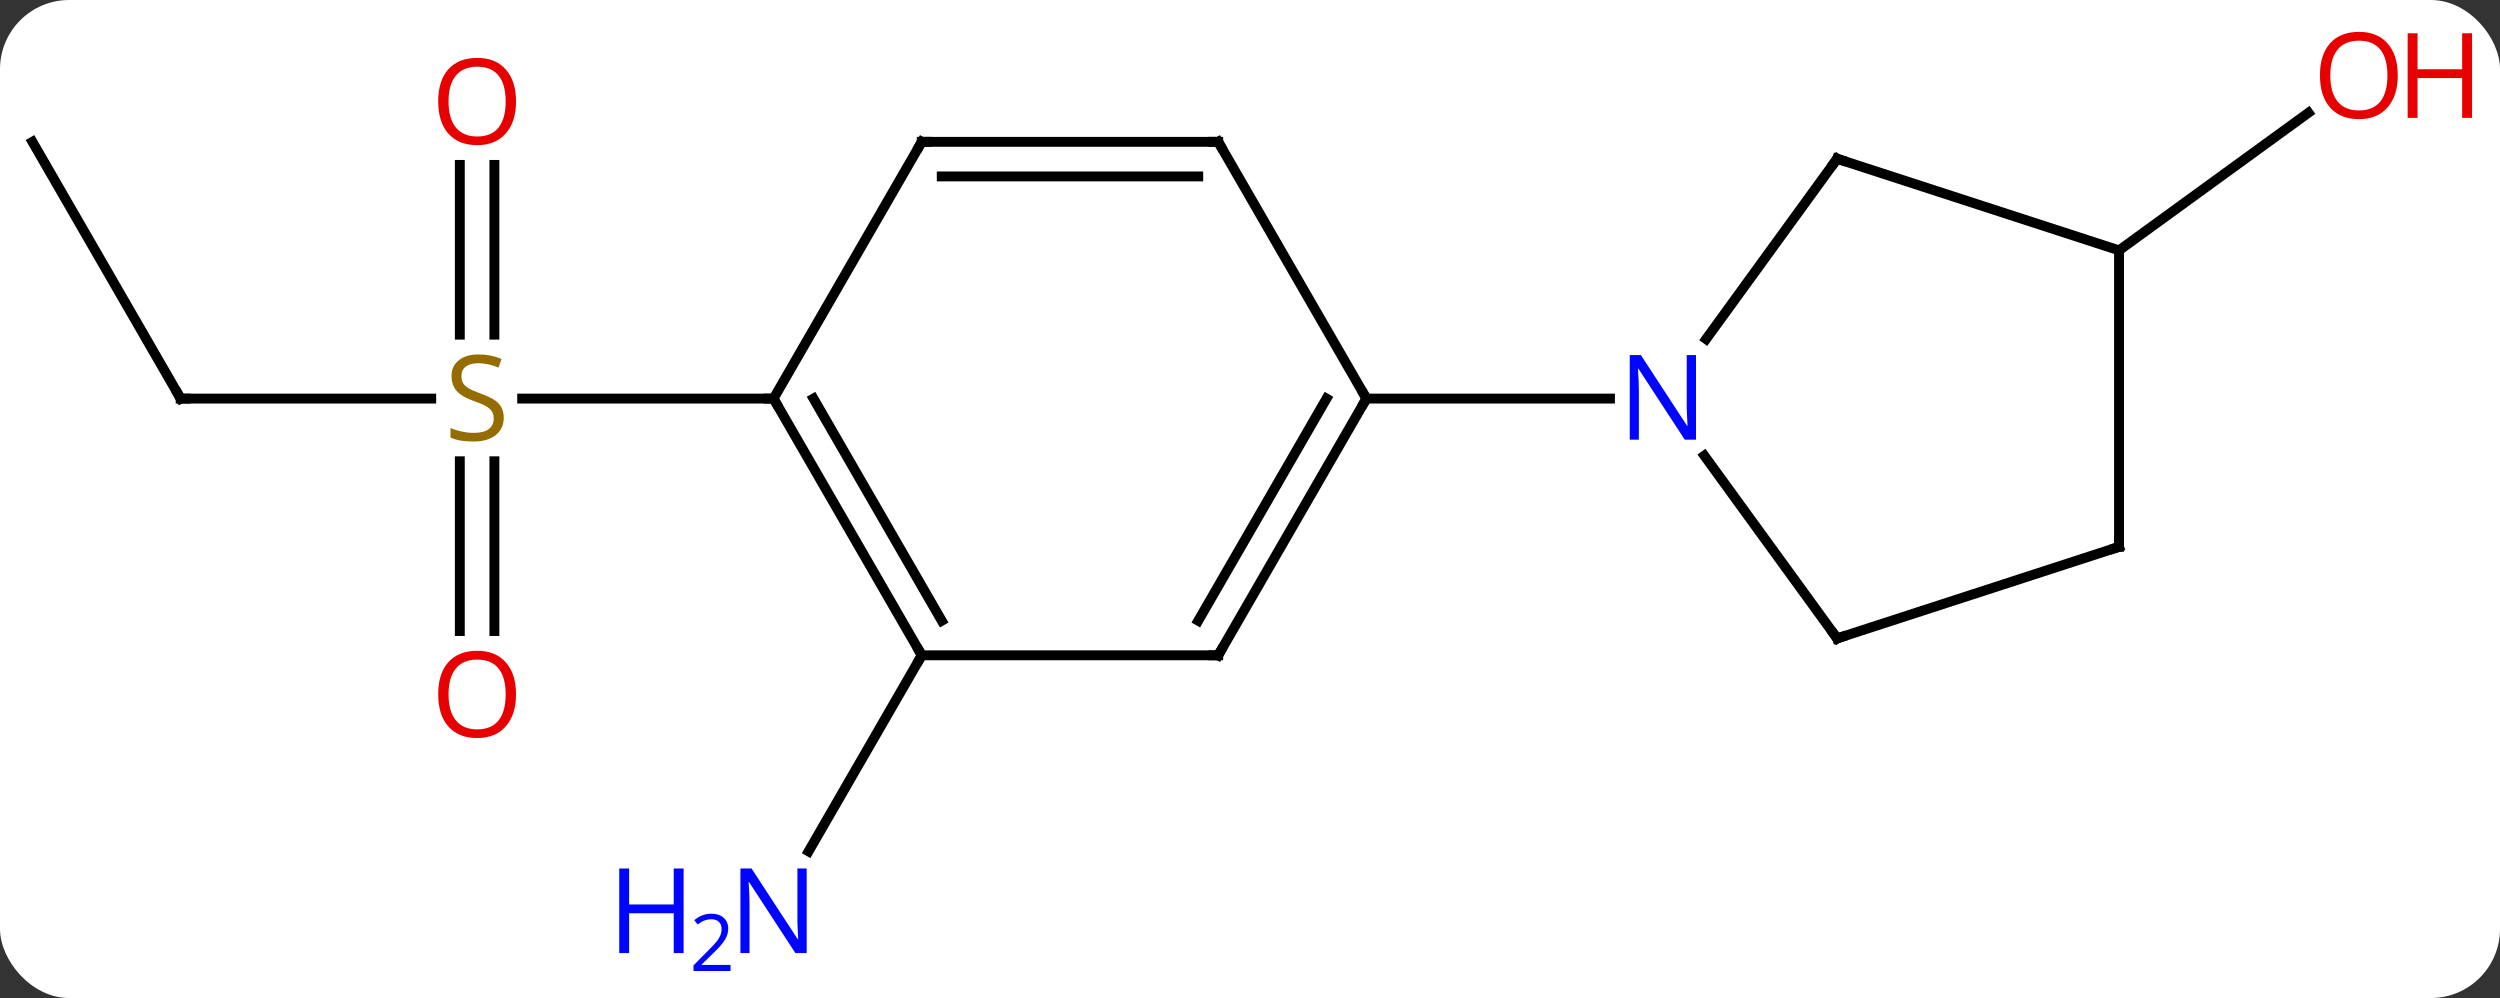 <svg width="253" viewBox="0 0 253 101" style="fill-opacity:1; color-rendering:auto; color-interpolation:auto; text-rendering:auto; stroke:black; stroke-linecap:square; stroke-miterlimit:10; shape-rendering:auto; stroke-opacity:1; fill:black; stroke-dasharray:none; font-weight:normal; stroke-width:1; font-family:'Open Sans'; font-style:normal; stroke-linejoin:miter; font-size:12; stroke-dashoffset:0; image-rendering:auto;" height="101" class="cas-substance-image" xmlns:xlink="http://www.w3.org/1999/xlink" xmlns="http://www.w3.org/2000/svg"><rect x="0" y="0" width="253" height="101" fill="#333333" stroke="none"/><svg class="cas-substance-single-component"><rect y="0" x="0" width="253" stroke="none" ry="7" rx="7" height="101" fill="white" class="cas-substance-group"/><svg y="0" x="0" width="253" viewBox="0 0 253 101" style="fill:black;" height="101" class="cas-substance-single-component-image"><svg><g><g transform="translate(121,50)" style="text-rendering:geometricPrecision; color-rendering:optimizeQuality; color-interpolation:linearRGB; stroke-linecap:butt; image-rendering:optimizeQuality;"><line y2="16.317" y1="36.159" x2="-27.717" x1="-39.173" style="fill:none;"/><line y2="-24.663" y1="-38.589" x2="93.447" x1="112.613" style="fill:none;"/><line y2="-9.663" y1="-9.663" x2="-102.717" x1="-77.36" style="fill:none;"/><line y2="-33.311" y1="-16.132" x2="-70.967" x1="-70.967" style="fill:none;"/><line y2="-33.311" y1="-16.132" x2="-74.467" x1="-74.467" style="fill:none;"/><line y2="13.86" y1="-3.319" x2="-74.467" x1="-74.467" style="fill:none;"/><line y2="13.86" y1="-3.319" x2="-70.967" x1="-70.967" style="fill:none;"/><line y2="-9.663" y1="-9.663" x2="-42.717" x1="-68.156" style="fill:none;"/><line y2="-35.646" y1="-9.663" x2="-117.717" x1="-102.717" style="fill:none;"/><line y2="16.317" y1="-9.663" x2="2.283" x1="17.283" style="fill:none;"/><line y2="12.817" y1="-9.663" x2="0.262" x1="13.242" style="fill:none;"/><line y2="-35.646" y1="-9.663" x2="2.283" x1="17.283" style="fill:none;"/><line y2="-9.663" y1="-9.663" x2="41.931" x1="17.283" style="fill:none;"/><line y2="16.317" y1="16.317" x2="-27.717" x1="2.283" style="fill:none;"/><line y2="-35.646" y1="-35.646" x2="-27.717" x1="2.283" style="fill:none;"/><line y2="-32.146" y1="-32.146" x2="-25.696" x1="0.262" style="fill:none;"/><line y2="-9.663" y1="16.317" x2="-42.717" x1="-27.717" style="fill:none;"/><line y2="-9.663" y1="12.817" x2="-38.675" x1="-25.696" style="fill:none;"/><line y2="-9.663" y1="-35.646" x2="-42.717" x1="-27.717" style="fill:none;"/><line y2="14.607" y1="-3.889" x2="64.917" x1="51.478" style="fill:none;"/><line y2="-33.933" y1="-15.687" x2="64.917" x1="51.66" style="fill:none;"/><line y2="5.337" y1="14.607" x2="93.447" x1="64.917" style="fill:none;"/><line y2="-24.663" y1="-33.933" x2="93.447" x1="64.917" style="fill:none;"/><line y2="-24.663" y1="5.337" x2="93.447" x1="93.447" style="fill:none;"/></g><g transform="translate(121,50)" style="fill:rgb(0,5,255); text-rendering:geometricPrecision; color-rendering:optimizeQuality; image-rendering:optimizeQuality; font-family:'Open Sans'; stroke:rgb(0,5,255); color-interpolation:linearRGB;"><path style="stroke:none;" d="M-39.365 46.453 L-40.506 46.453 L-45.194 39.266 L-45.24 39.266 Q-45.147 40.531 -45.147 41.578 L-45.147 46.453 L-46.069 46.453 L-46.069 37.891 L-44.944 37.891 L-40.272 45.047 L-40.225 45.047 Q-40.225 44.891 -40.272 44.031 Q-40.319 43.172 -40.303 42.797 L-40.303 37.891 L-39.365 37.891 L-39.365 46.453 Z"/><path style="stroke:none;" d="M-51.819 46.453 L-52.819 46.453 L-52.819 42.422 L-57.334 42.422 L-57.334 46.453 L-58.334 46.453 L-58.334 37.891 L-57.334 37.891 L-57.334 41.531 L-52.819 41.531 L-52.819 37.891 L-51.819 37.891 L-51.819 46.453 Z"/><path style="stroke:none;" d="M-47.069 48.263 L-50.819 48.263 L-50.819 47.7 L-49.319 46.184 Q-48.631 45.497 -48.412 45.2 Q-48.194 44.903 -48.084 44.622 Q-47.975 44.341 -47.975 44.013 Q-47.975 43.559 -48.248 43.294 Q-48.522 43.028 -49.022 43.028 Q-49.365 43.028 -49.686 43.145 Q-50.006 43.263 -50.397 43.559 L-50.74 43.122 Q-49.959 42.466 -49.022 42.466 Q-48.225 42.466 -47.764 42.88 Q-47.303 43.294 -47.303 43.981 Q-47.303 44.528 -47.608 45.059 Q-47.912 45.591 -48.756 46.403 L-50.006 47.622 L-50.006 47.653 L-47.069 47.653 L-47.069 48.263 Z"/><path style="fill:rgb(230,0,0); stroke:none;" d="M121.654 -42.367 Q121.654 -40.305 120.615 -39.125 Q119.576 -37.945 117.733 -37.945 Q115.842 -37.945 114.811 -39.109 Q113.779 -40.274 113.779 -42.383 Q113.779 -44.477 114.811 -45.625 Q115.842 -46.774 117.733 -46.774 Q119.592 -46.774 120.623 -45.602 Q121.654 -44.43 121.654 -42.367 ZM114.826 -42.367 Q114.826 -40.633 115.569 -39.727 Q116.311 -38.82 117.733 -38.82 Q119.154 -38.82 119.881 -39.719 Q120.608 -40.617 120.608 -42.367 Q120.608 -44.102 119.881 -44.992 Q119.154 -45.883 117.733 -45.883 Q116.311 -45.883 115.569 -44.984 Q114.826 -44.086 114.826 -42.367 Z"/><path style="fill:rgb(230,0,0); stroke:none;" d="M129.17 -38.07 L128.17 -38.07 L128.17 -42.102 L123.654 -42.102 L123.654 -38.07 L122.654 -38.07 L122.654 -46.633 L123.654 -46.633 L123.654 -42.992 L128.17 -42.992 L128.17 -46.633 L129.17 -46.633 L129.17 -38.07 Z"/><path style="fill:rgb(148,108,0); stroke:none;" d="M-70.022 -7.726 Q-70.022 -6.601 -70.842 -5.96 Q-71.662 -5.319 -73.069 -5.319 Q-74.6 -5.319 -75.412 -5.726 L-75.412 -6.679 Q-74.881 -6.46 -74.264 -6.327 Q-73.647 -6.194 -73.037 -6.194 Q-72.037 -6.194 -71.537 -6.577 Q-71.037 -6.96 -71.037 -7.632 Q-71.037 -8.069 -71.217 -8.358 Q-71.397 -8.647 -71.811 -8.89 Q-72.225 -9.132 -73.084 -9.429 Q-74.272 -9.851 -74.787 -10.436 Q-75.303 -11.022 -75.303 -11.976 Q-75.303 -12.96 -74.561 -13.546 Q-73.819 -14.132 -72.584 -14.132 Q-71.319 -14.132 -70.24 -13.663 L-70.553 -12.804 Q-71.615 -13.241 -72.615 -13.241 Q-73.412 -13.241 -73.858 -12.905 Q-74.303 -12.569 -74.303 -11.96 Q-74.303 -11.522 -74.139 -11.233 Q-73.975 -10.944 -73.584 -10.71 Q-73.194 -10.476 -72.381 -10.179 Q-71.037 -9.71 -70.529 -9.155 Q-70.022 -8.601 -70.022 -7.726 Z"/></g><g transform="translate(121,50)" style="stroke-linecap:butt; text-rendering:geometricPrecision; color-rendering:optimizeQuality; image-rendering:optimizeQuality; font-family:'Open Sans'; color-interpolation:linearRGB; stroke-miterlimit:5;"><path style="fill:none;" d="M-102.217 -9.663 L-102.717 -9.663 L-102.967 -10.096"/><path style="fill:rgb(230,0,0); stroke:none;" d="M-68.779 -39.733 Q-68.779 -37.671 -69.819 -36.491 Q-70.858 -35.311 -72.701 -35.311 Q-74.592 -35.311 -75.623 -36.475 Q-76.654 -37.64 -76.654 -39.749 Q-76.654 -41.843 -75.623 -42.991 Q-74.592 -44.14 -72.701 -44.14 Q-70.842 -44.14 -69.811 -42.968 Q-68.779 -41.796 -68.779 -39.733 ZM-75.608 -39.733 Q-75.608 -37.999 -74.865 -37.093 Q-74.123 -36.186 -72.701 -36.186 Q-71.279 -36.186 -70.553 -37.085 Q-69.826 -37.983 -69.826 -39.733 Q-69.826 -41.468 -70.553 -42.358 Q-71.279 -43.249 -72.701 -43.249 Q-74.123 -43.249 -74.865 -42.35 Q-75.608 -41.452 -75.608 -39.733 Z"/><path style="fill:rgb(230,0,0); stroke:none;" d="M-68.779 20.267 Q-68.779 22.329 -69.819 23.509 Q-70.858 24.689 -72.701 24.689 Q-74.592 24.689 -75.623 23.524 Q-76.654 22.36 -76.654 20.251 Q-76.654 18.157 -75.623 17.009 Q-74.592 15.86 -72.701 15.86 Q-70.842 15.86 -69.811 17.032 Q-68.779 18.204 -68.779 20.267 ZM-75.608 20.267 Q-75.608 22.001 -74.865 22.907 Q-74.123 23.814 -72.701 23.814 Q-71.279 23.814 -70.553 22.915 Q-69.826 22.017 -69.826 20.267 Q-69.826 18.532 -70.553 17.642 Q-71.279 16.751 -72.701 16.751 Q-74.123 16.751 -74.865 17.649 Q-75.608 18.548 -75.608 20.267 Z"/><path style="fill:none;" d="M17.033 -9.23 L17.283 -9.663 L17.033 -10.096"/><path style="fill:none;" d="M2.533 15.884 L2.283 16.317 L1.783 16.317"/><path style="fill:none;" d="M2.533 -35.213 L2.283 -35.646 L1.783 -35.646"/><path style="fill:none;" d="M-27.967 15.884 L-27.717 16.317 L-27.967 16.75"/><path style="fill:none;" d="M-27.217 -35.646 L-27.717 -35.646 L-27.967 -35.213"/><path style="fill:none;" d="M-42.467 -9.23 L-42.717 -9.663 L-43.217 -9.663"/><path style="fill:rgb(0,5,255); stroke:none;" d="M50.635 -5.507 L49.494 -5.507 L44.806 -12.694 L44.76 -12.694 Q44.853 -11.429 44.853 -10.382 L44.853 -5.507 L43.931 -5.507 L43.931 -14.069 L45.056 -14.069 L49.728 -6.913 L49.775 -6.913 Q49.775 -7.069 49.728 -7.929 Q49.681 -8.788 49.697 -9.163 L49.697 -14.069 L50.635 -14.069 L50.635 -5.507 Z"/><path style="fill:none;" d="M64.623 14.203 L64.917 14.607 L65.392 14.453"/><path style="fill:none;" d="M64.623 -33.529 L64.917 -33.933 L65.392 -33.779"/><path style="fill:none;" d="M92.972 5.492 L93.447 5.337 L93.447 4.837"/></g></g></svg></svg></svg></svg>